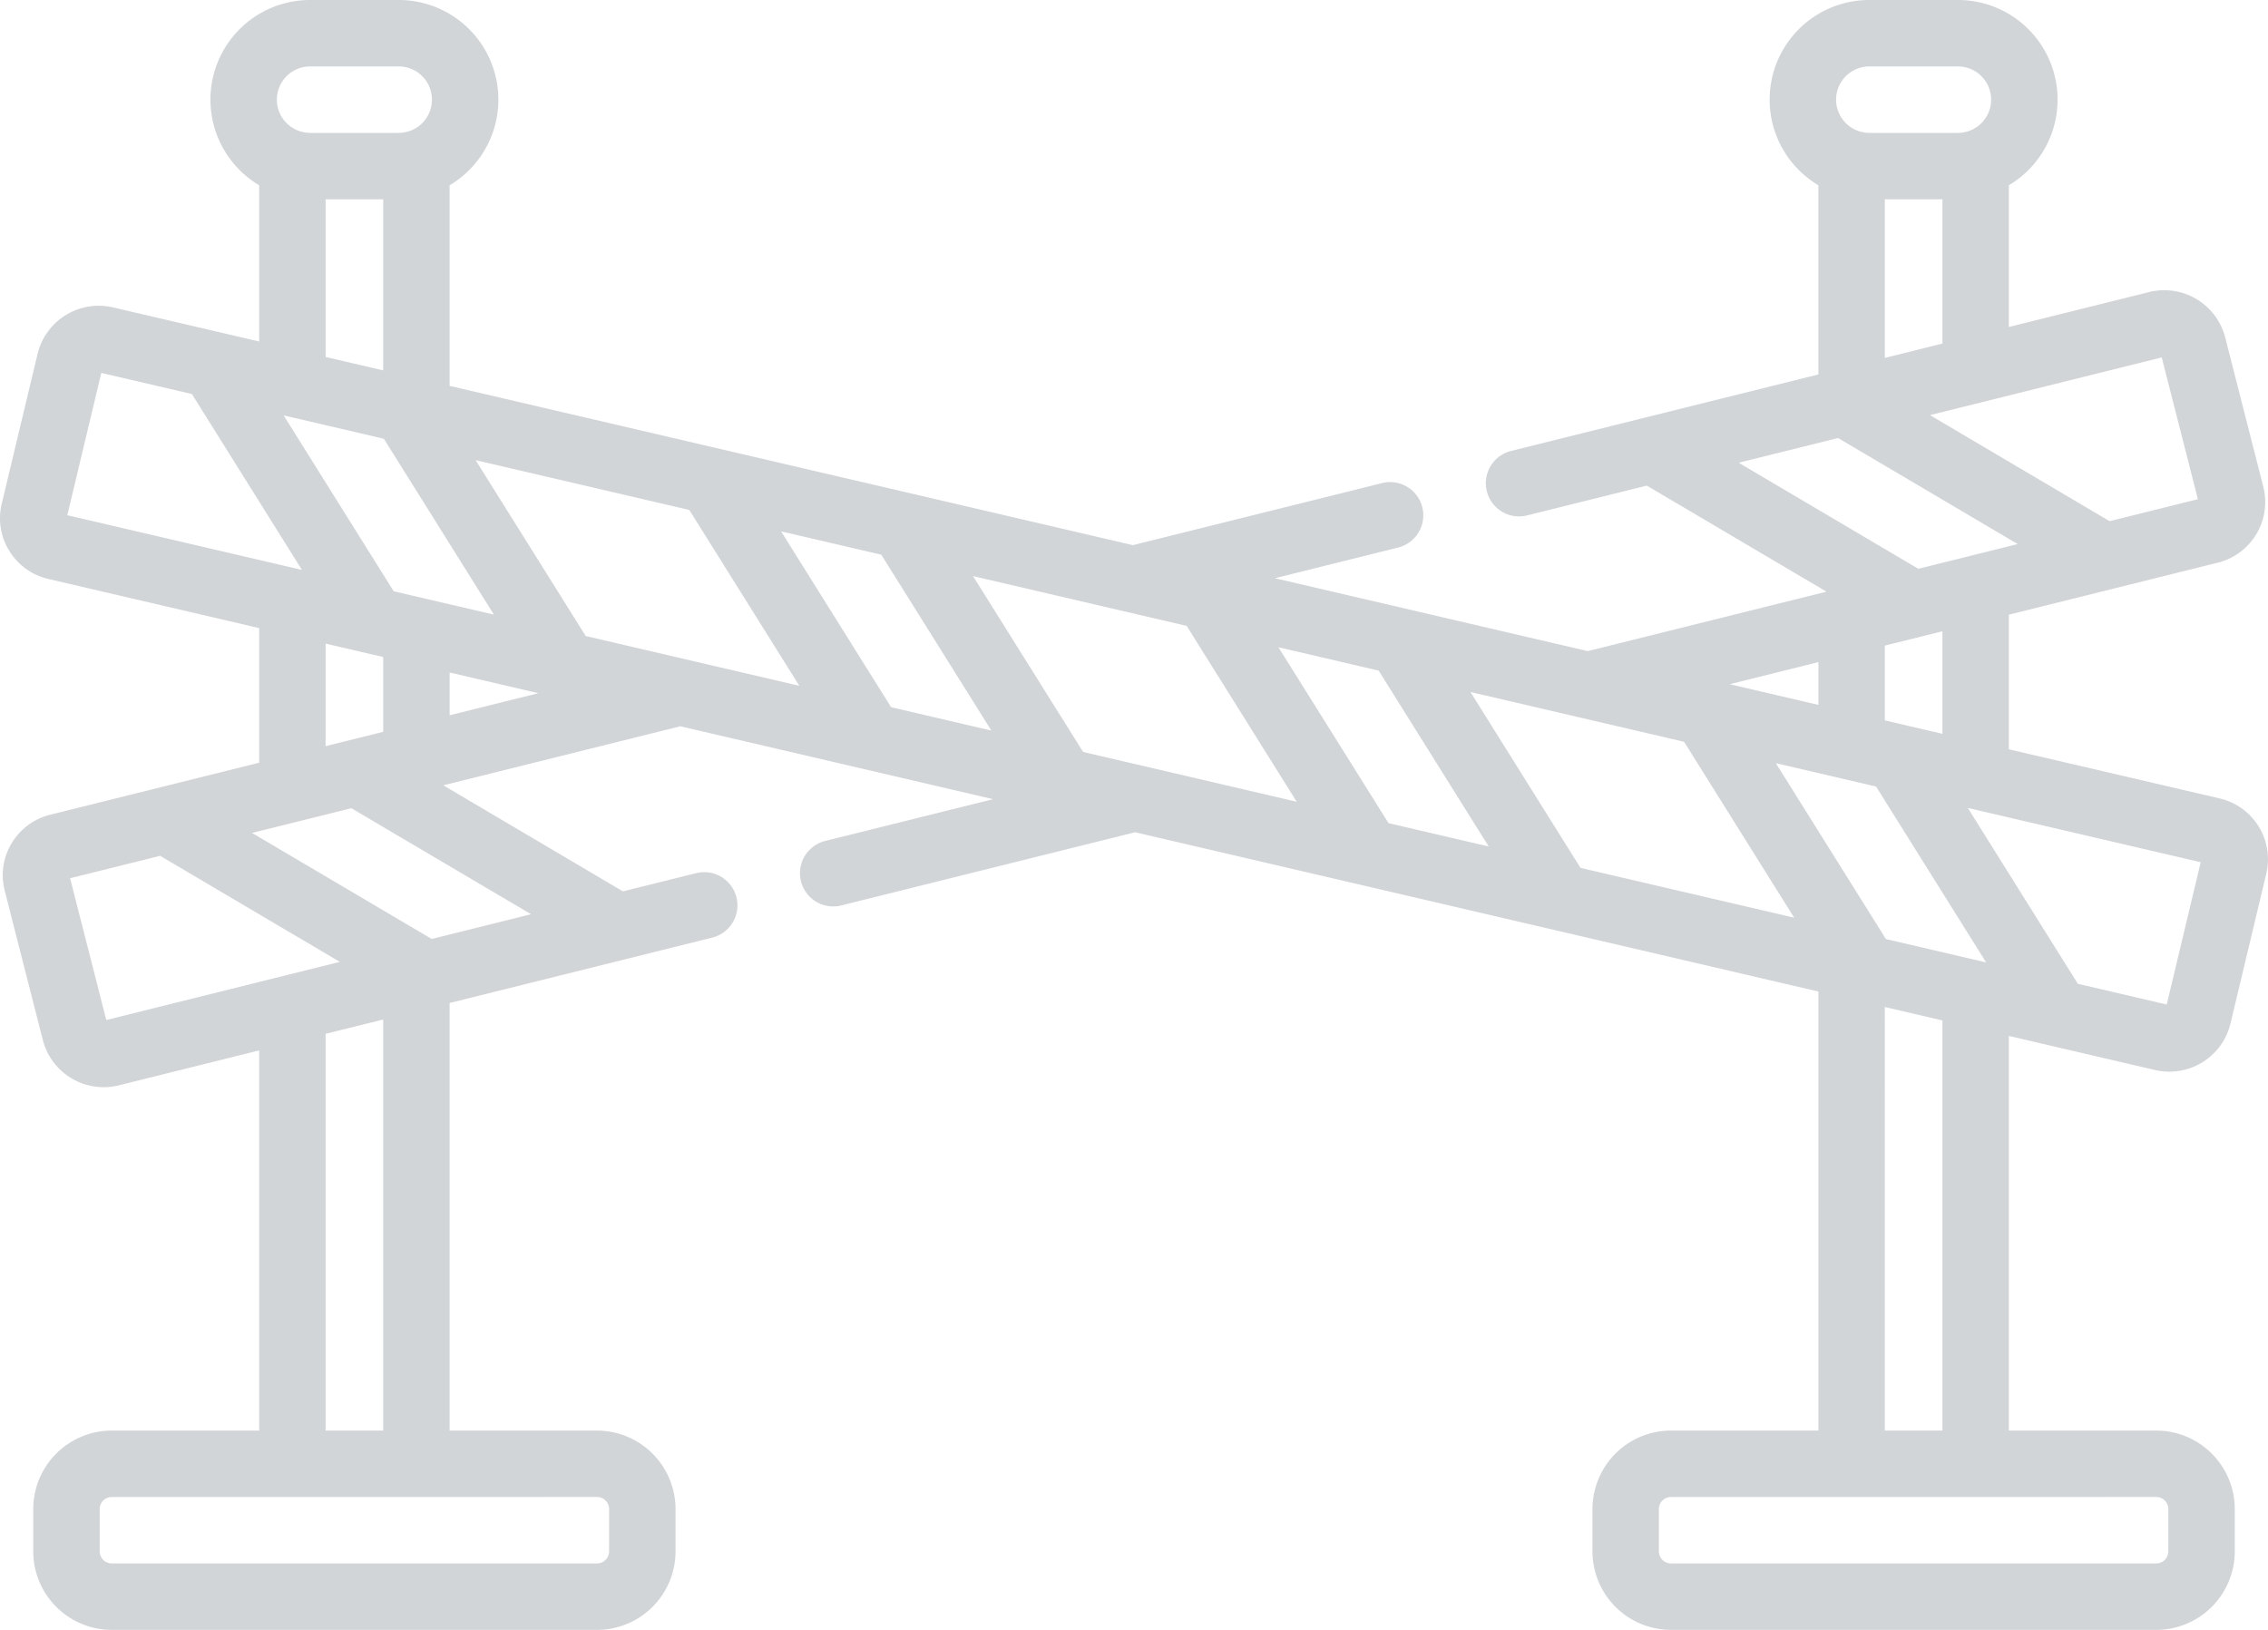 <svg data-testid="noAccessIcon" xmlns="http://www.w3.org/2000/svg" width="352.678" height="253.484" viewBox="0 0 352.678 253.484">
  <g id="barrier" transform="translate(0.002 -72.001)">
    <g id="Group_4392" data-name="Group 4392" transform="translate(-0.002 72.001)">
      <path id="Path_4055" data-name="Path 4055" d="M335.108,238.414a9.78,9.78,0,0,0,11.73-7.211l5.571-23.333a9.71,9.71,0,0,0-7.273-11.7l-32.758-7.636V167.6l32.473-8.087a9.708,9.708,0,0,0,7.095-11.808l-5.93-23.246a9.788,9.788,0,0,0-11.838-7.034l-21.8,5.429V100.814A15.494,15.494,0,0,0,304.456,72H290.68a15.494,15.494,0,0,0-7.922,28.813v29.422l-47.793,11.9a5.166,5.166,0,1,0,2.5,10.026l18.613-4.635,27.937,16.492-37.127,9.246L198.25,161.93l19.159-4.771a5.166,5.166,0,0,0-2.5-10.026l-38.746,9.65L69.916,132.014v-31.2A15.494,15.494,0,0,0,61.994,72H48.218A15.494,15.494,0,0,0,40.3,100.814v24.295h0l-22.728-5.3a9.787,9.787,0,0,0-11.729,7.211L.266,150.354a9.6,9.6,0,0,0,1.182,7.328,9.7,9.7,0,0,0,6.091,4.37L40.3,169.688v20.93L7.823,198.706a9.693,9.693,0,0,0-6.023,4.46,9.606,9.606,0,0,0-1.071,7.348l5.93,23.246A9.782,9.782,0,0,0,18.5,240.793l21.8-5.429v59.124H17.376A12.223,12.223,0,0,0,5.167,306.7v6.58a12.223,12.223,0,0,0,12.209,12.209H92.837a12.223,12.223,0,0,0,12.209-12.209V306.7a12.223,12.223,0,0,0-12.209-12.209H69.916v-66.5l40.839-10.17a5.166,5.166,0,0,0-2.5-10.026l-11.387,2.836L68.934,194.135l36.856-9.179,48.634,11.337-26.113,6.5a5.166,5.166,0,0,0,2.5,10.026l45.7-11.381L282.76,226.209v68.277H259.839A12.223,12.223,0,0,0,247.63,306.7v6.58a12.223,12.223,0,0,0,12.209,12.209H335.3a12.223,12.223,0,0,0,12.209-12.209V306.7A12.223,12.223,0,0,0,335.3,294.487H312.378V233.113Zm1.042-110.826,5.624,22.049-13.725,3.418-27.937-16.492Zm-43.058.076V103h8.955v22.434Zm-2.411-45.329h13.776a5.165,5.165,0,0,1,1.461,10.119c-.028.007-.055.01-.082.018a5.611,5.611,0,0,1-.676.143l-.041.006a4.8,4.8,0,0,1-.663.048H290.681a4.8,4.8,0,0,1-.663-.048l-.041-.006a5.608,5.608,0,0,1-.676-.143c-.028-.008-.055-.01-.082-.018a5.165,5.165,0,0,1,1.461-10.119ZM270.369,143.97l15.448-3.847,27.937,16.492-15.448,3.847Zm31.678,26.208v15.948l-8.955-2.087V172.408Zm-19.287,4.8v6.649l-13.791-3.215ZM48.219,82.334H62a5.165,5.165,0,0,1,1.462,10.119c-.028.007-.055.01-.083.018a5.611,5.611,0,0,1-.676.143l-.041.006a4.8,4.8,0,0,1-.663.048H48.219a4.8,4.8,0,0,1-.663-.048l-.041-.006a5.611,5.611,0,0,1-.676-.143c-.028-.008-.055-.01-.082-.018a5.165,5.165,0,0,1,1.461-10.119ZM59.584,103v26.606l-8.955-2.087V103ZM10.467,152.128,15.75,130l14.088,3.284,17.112,27.35-.314-.073h0Zm6.059,78.509L10.9,208.589l14-3.486,27.937,16.492Zm43.058-.076v63.928H50.629v-61.7ZM92.837,304.82a1.879,1.879,0,0,1,1.876,1.876v6.58a1.879,1.879,0,0,1-1.876,1.876H17.376a1.878,1.878,0,0,1-1.876-1.876V306.7a1.878,1.878,0,0,1,1.876-1.876ZM82.578,214.186l-15.448,3.847L39.193,201.542,54.641,197.7Zm-31.948-26.14V172.1l8.955,2.087v11.631ZM61.22,163.957l-17.112-27.35.182.043,15.4,3.59L76.8,167.59Zm8.7,19.286v-6.649l13.791,3.215Zm21.157-12.326L73.96,143.566l33.223,7.745,17.112,27.35Zm47.492,11.071-17.112-27.35,15.583,3.633,17.113,27.35Zm29.854,6.959L151.306,161.6l33.223,7.745,17.112,27.35Zm47.492,11.071L198.8,172.668l15.583,3.633,17.113,27.35Zm29.853,6.958-17.113-27.35,17.1,3.986h0l16.123,3.759,17.113,27.35Zm30.38-16.279,15.584,3.633,17.112,27.35-15.583-3.633Zm25.9,40.009v63.782h-8.955V228.62ZM335.3,304.82a1.879,1.879,0,0,1,1.876,1.876v6.58a1.878,1.878,0,0,1-1.876,1.876H259.838a1.878,1.878,0,0,1-1.876-1.876V306.7a1.878,1.878,0,0,1,1.876-1.876ZM306,197.656l36.211,8.442-5.284,22.13-13.816-3.221Z" transform="translate(0.002 -72.001)" fill="rgba(104,116,125,0.3)"/>
    </g>
  </g>
</svg>
